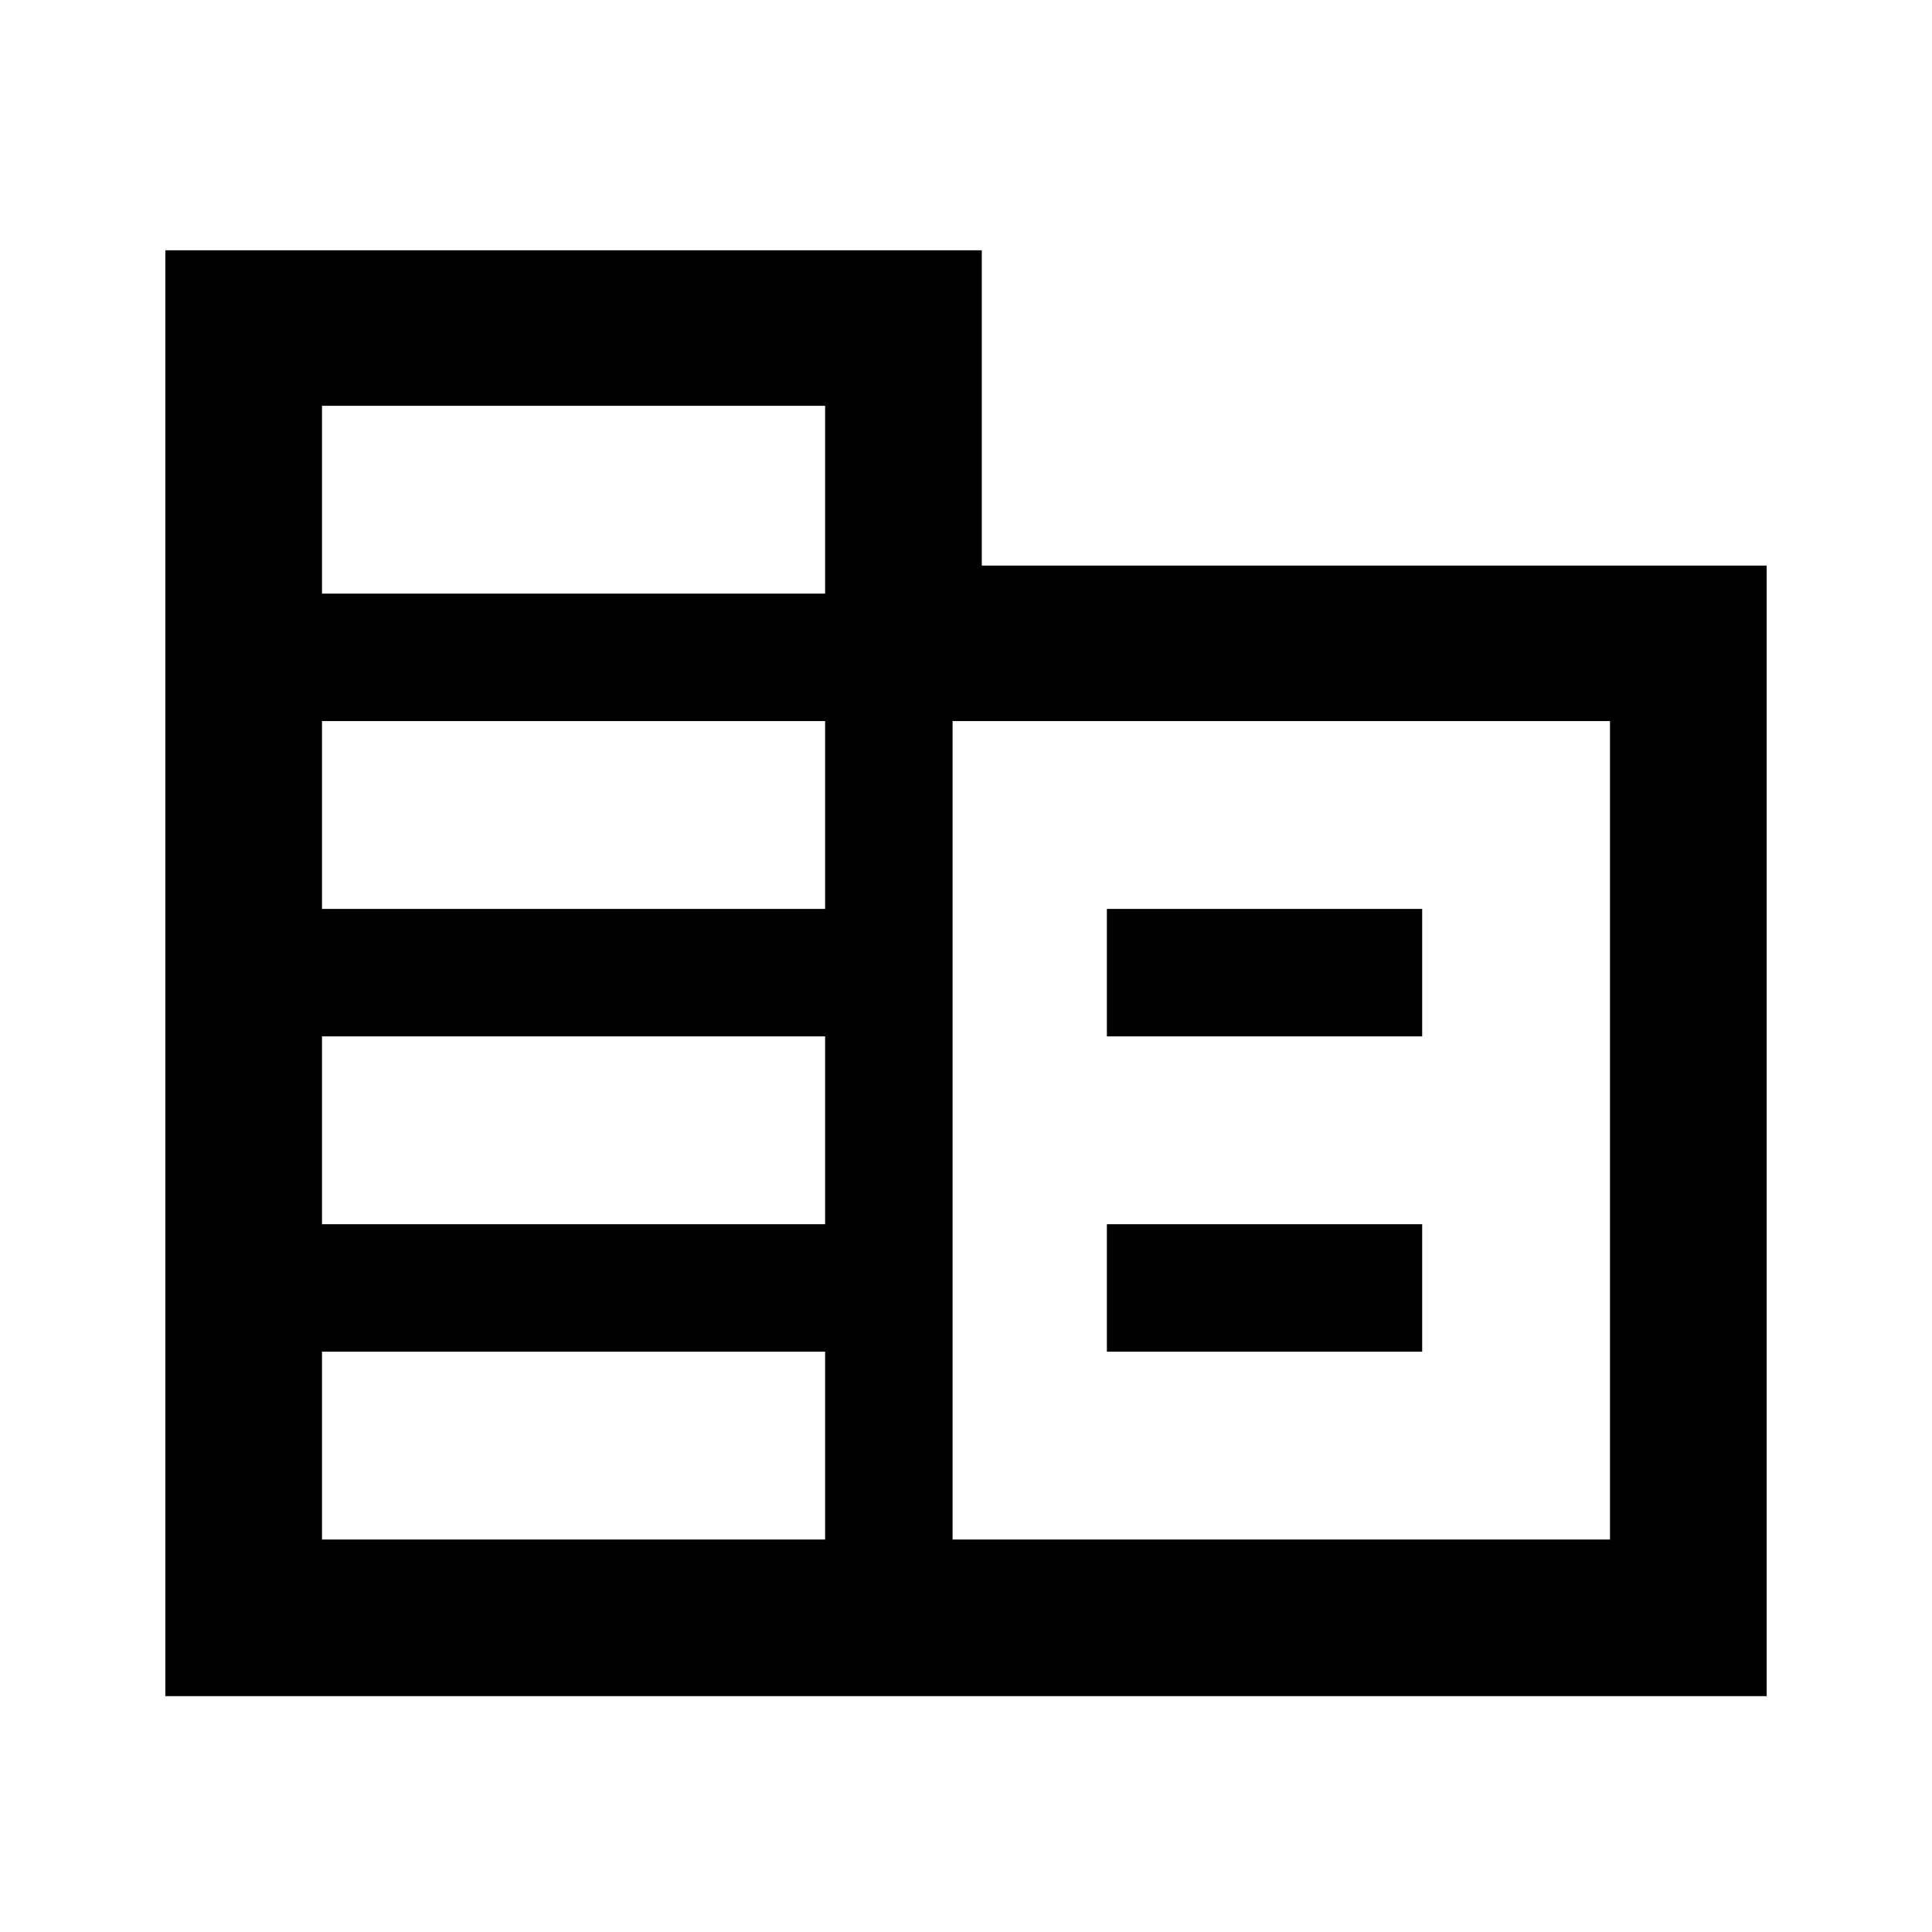<svg xmlns="http://www.w3.org/2000/svg" height="40" viewBox="0 -960 960 960" width="40"><path d="M82.16-117.19v-718.45h405.68v156.67h390v561.78H82.16ZM160-195.03h250v-93.33H160v93.33Zm0-156.66h250v-93.34H160v93.34Zm0-156.67h250v-93.34H160v93.34Zm0-156.67h250v-93.33H160v93.33Zm313.33 470H800V-601.7H473.33v406.67Zm76.67-250v-63.33h156.67v63.33H550Zm0 156.67v-63.33h156.67v63.33H550Z"/></svg>
